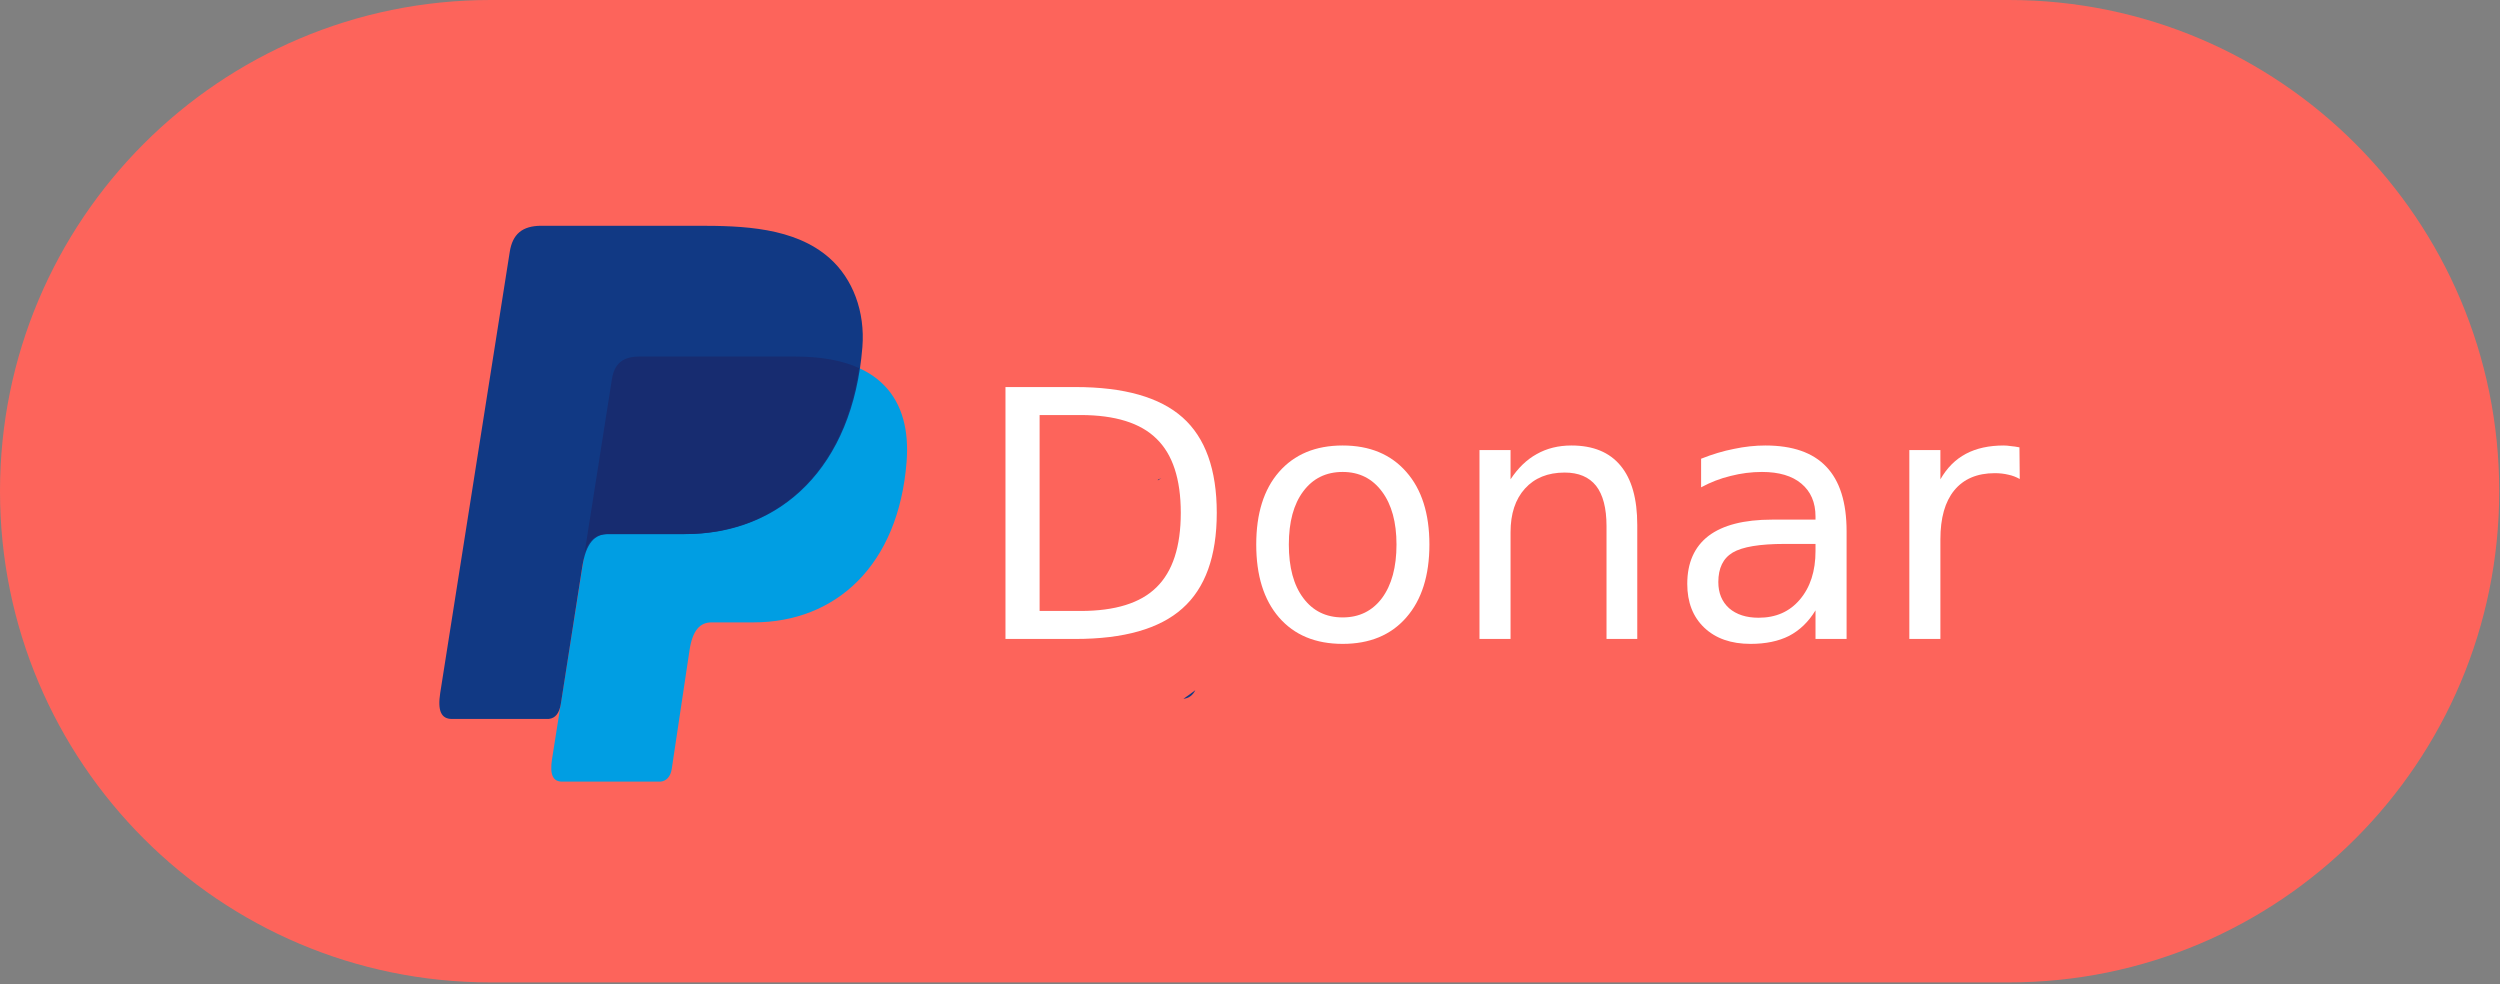 <?xml version="1.0" encoding="UTF-8"?>
<svg xmlns="http://www.w3.org/2000/svg" xmlns:xlink="http://www.w3.org/1999/xlink" width="127px" height="50px" viewBox="0 0 127 50" version="1.1">
<rect x="0" y="0" width="127" height="50" fill="#808080" stroke="none"/>
<defs>
<g>
<symbol overflow="visible" id="glyph0-0">
<path style="stroke:none;" d="M 0.875 3.094 L 0.875 -12.375 L 9.625 -12.375 L 9.625 3.094 Z M 1.859 2.125 L 8.656 2.125 L 8.656 -11.391 L 1.859 -11.391 Z M 1.859 2.125 "/>
</symbol>
<symbol overflow="visible" id="glyph0-1">
<path style="stroke:none;" d="M 3.453 -11.375 L 3.453 -1.422 L 5.531 -1.422 C 7.289 -1.422 8.578 -1.82 9.391 -2.625 C 10.211 -3.426 10.625 -4.688 10.625 -6.406 C 10.625 -8.125 10.211 -9.379 9.391 -10.172 C 8.578 -10.973 7.289 -11.375 5.531 -11.375 Z M 1.719 -12.797 L 5.266 -12.797 C 7.742 -12.797 9.562 -12.281 10.719 -11.25 C 11.875 -10.219 12.453 -8.602 12.453 -6.406 C 12.453 -4.195 11.867 -2.578 10.703 -1.547 C 9.547 -0.516 7.734 0 5.266 0 L 1.719 0 Z M 1.719 -12.797 "/>
</symbol>
<symbol overflow="visible" id="glyph0-2">
<path style="stroke:none;" d="M 5.359 -8.484 C 4.516 -8.484 3.848 -8.156 3.359 -7.5 C 2.867 -6.844 2.625 -5.941 2.625 -4.797 C 2.625 -3.641 2.867 -2.734 3.359 -2.078 C 3.848 -1.422 4.516 -1.094 5.359 -1.094 C 6.203 -1.094 6.867 -1.422 7.359 -2.078 C 7.848 -2.742 8.094 -3.648 8.094 -4.797 C 8.094 -5.93 7.848 -6.828 7.359 -7.484 C 6.867 -8.148 6.203 -8.484 5.359 -8.484 Z M 5.359 -9.828 C 6.734 -9.828 7.812 -9.379 8.594 -8.484 C 9.375 -7.598 9.766 -6.367 9.766 -4.797 C 9.766 -3.223 9.375 -1.988 8.594 -1.094 C 7.812 -0.195 6.734 0.25 5.359 0.25 C 3.984 0.25 2.906 -0.195 2.125 -1.094 C 1.352 -1.988 0.969 -3.223 0.969 -4.797 C 0.969 -6.367 1.352 -7.598 2.125 -8.484 C 2.906 -9.379 3.984 -9.828 5.359 -9.828 Z M 5.359 -9.828 "/>
</symbol>
<symbol overflow="visible" id="glyph0-3">
<path style="stroke:none;" d="M 9.609 -5.797 L 9.609 0 L 8.047 0 L 8.047 -5.734 C 8.047 -6.648 7.867 -7.332 7.516 -7.781 C 7.16 -8.227 6.629 -8.453 5.922 -8.453 C 5.066 -8.453 4.395 -8.18 3.906 -7.641 C 3.414 -7.098 3.172 -6.359 3.172 -5.422 L 3.172 0 L 1.594 0 L 1.594 -9.594 L 3.172 -9.594 L 3.172 -8.109 C 3.547 -8.68 3.988 -9.109 4.5 -9.391 C 5.008 -9.68 5.598 -9.828 6.266 -9.828 C 7.367 -9.828 8.203 -9.484 8.766 -8.797 C 9.328 -8.117 9.609 -7.117 9.609 -5.797 Z M 9.609 -5.797 "/>
</symbol>
<symbol overflow="visible" id="glyph0-4">
<path style="stroke:none;" d="M 6 -4.828 C 4.727 -4.828 3.848 -4.68 3.359 -4.391 C 2.867 -4.098 2.625 -3.598 2.625 -2.891 C 2.625 -2.336 2.805 -1.895 3.172 -1.562 C 3.547 -1.238 4.047 -1.078 4.672 -1.078 C 5.547 -1.078 6.242 -1.383 6.766 -2 C 7.297 -2.625 7.562 -3.445 7.562 -4.469 L 7.562 -4.828 Z M 9.141 -5.469 L 9.141 0 L 7.562 0 L 7.562 -1.453 C 7.207 -0.867 6.758 -0.438 6.219 -0.156 C 5.688 0.113 5.035 0.25 4.266 0.25 C 3.273 0.25 2.488 -0.023 1.906 -0.578 C 1.332 -1.129 1.047 -1.867 1.047 -2.797 C 1.047 -3.867 1.406 -4.68 2.125 -5.234 C 2.852 -5.785 3.93 -6.062 5.359 -6.062 L 7.562 -6.062 L 7.562 -6.219 C 7.562 -6.938 7.32 -7.492 6.844 -7.891 C 6.375 -8.285 5.707 -8.484 4.844 -8.484 C 4.301 -8.484 3.77 -8.414 3.25 -8.281 C 2.727 -8.156 2.227 -7.961 1.75 -7.703 L 1.75 -9.156 C 2.32 -9.383 2.879 -9.551 3.422 -9.656 C 3.961 -9.77 4.492 -9.828 5.016 -9.828 C 6.398 -9.828 7.43 -9.469 8.109 -8.75 C 8.797 -8.031 9.141 -6.938 9.141 -5.469 Z M 9.141 -5.469 "/>
</symbol>
<symbol overflow="visible" id="glyph0-5">
<path style="stroke:none;" d="M 7.203 -8.125 C 7.023 -8.227 6.832 -8.301 6.625 -8.344 C 6.414 -8.395 6.188 -8.422 5.938 -8.422 C 5.039 -8.422 4.352 -8.129 3.875 -7.547 C 3.406 -6.973 3.172 -6.145 3.172 -5.062 L 3.172 0 L 1.594 0 L 1.594 -9.594 L 3.172 -9.594 L 3.172 -8.109 C 3.504 -8.691 3.938 -9.125 4.469 -9.406 C 5 -9.688 5.641 -9.828 6.391 -9.828 C 6.504 -9.828 6.625 -9.816 6.75 -9.797 C 6.883 -9.785 7.031 -9.766 7.188 -9.734 Z M 7.203 -8.125 "/>
</symbol>
</g>
</defs>
<g id="surface1">
<path style=" stroke:none;fill-rule:nonzero;fill:rgb(99.216%,39.216%,35.686%);fill-opacity:1;" d="M 24.918 0 L 102.047 0 C 115.805 0 126.961 11.172 126.961 24.953 C 126.961 38.734 115.805 49.906 102.047 49.906 L 24.918 49.906 C 11.156 49.906 0 38.734 0 24.953 C 0 11.172 11.156 0 24.918 0 Z M 24.918 0 "/>
<path style=" stroke:none;fill-rule:evenodd;fill:rgb(0%,61.961%,89.02%);fill-opacity:1;" d="M 32.473 18.113 L 40.426 18.113 C 44.695 18.113 46.305 20.281 46.055 23.461 C 45.645 28.711 42.473 31.617 38.27 31.617 L 36.148 31.617 C 35.57 31.617 35.184 32 35.027 33.035 L 34.125 39.059 C 34.066 39.449 33.859 39.676 33.555 39.707 L 28.555 39.707 C 28.086 39.707 27.922 39.348 28.043 38.566 L 31.09 19.258 C 31.207 18.484 31.633 18.113 32.473 18.113 Z M 32.473 18.113 "/>
<path style=" stroke:none;fill-rule:evenodd;fill:rgb(6.667%,22.353%,51.765%);fill-opacity:1;" d="M 60.742 17.758 C 60.742 17.758 60.742 17.758 60.746 17.758 Z M 58.992 24.293 C 58.934 24.316 58.875 24.344 58.82 24.367 C 58.82 24.379 58.82 24.391 58.82 24.402 C 58.875 24.363 58.934 24.328 58.992 24.293 Z M 93.074 30.922 C 93.055 30.934 93.039 30.949 93.02 30.961 C 93.035 30.965 93.051 30.969 93.066 30.973 C 93.066 30.965 93.074 30.926 93.074 30.922 Z M 60.723 35.062 C 60.523 35.215 60.32 35.359 60.117 35.5 C 60.383 35.473 60.59 35.328 60.723 35.062 Z M 60.723 35.062 "/>
<path style=" stroke:none;fill-rule:evenodd;fill:rgb(6.667%,22.353%,51.765%);fill-opacity:1;" d="M 27.5 11.469 L 35.461 11.469 C 37.703 11.469 40.363 11.539 42.141 13.113 C 43.328 14.164 43.953 15.836 43.809 17.637 C 43.32 23.723 39.684 27.133 34.809 27.133 L 30.883 27.133 C 30.215 27.133 29.773 27.578 29.582 28.777 L 28.488 35.77 C 28.414 36.223 28.219 36.488 27.871 36.523 L 22.957 36.523 C 22.414 36.523 22.223 36.109 22.363 35.203 L 25.895 12.797 C 26.035 11.895 26.531 11.469 27.5 11.469 Z M 27.5 11.469 "/>
<path style=" stroke:none;fill-rule:evenodd;fill:rgb(9.02%,17.255%,43.922%);fill-opacity:1;" d="M 29.699 28.07 L 31.086 19.258 C 31.207 18.484 31.633 18.113 32.473 18.113 L 40.426 18.113 C 41.742 18.113 42.809 18.32 43.641 18.699 C 42.844 24.117 39.344 27.129 34.762 27.129 L 30.84 27.129 C 30.316 27.129 29.93 27.395 29.699 28.07 Z M 29.699 28.07 "/>
<g style="fill:rgb(100%,100%,100%);fill-opacity:1;">
  <use xlink:href="#glyph0-1" x="49.359" y="32.459"/>
  <use xlink:href="#glyph0-2" x="62.848" y="32.459"/>
  <use xlink:href="#glyph0-3" x="73.564" y="32.459"/>
  <use xlink:href="#glyph0-4" x="84.666" y="32.459"/>
  <use xlink:href="#glyph0-5" x="95.4" y="32.459"/>
</g>
</g>
</svg>
